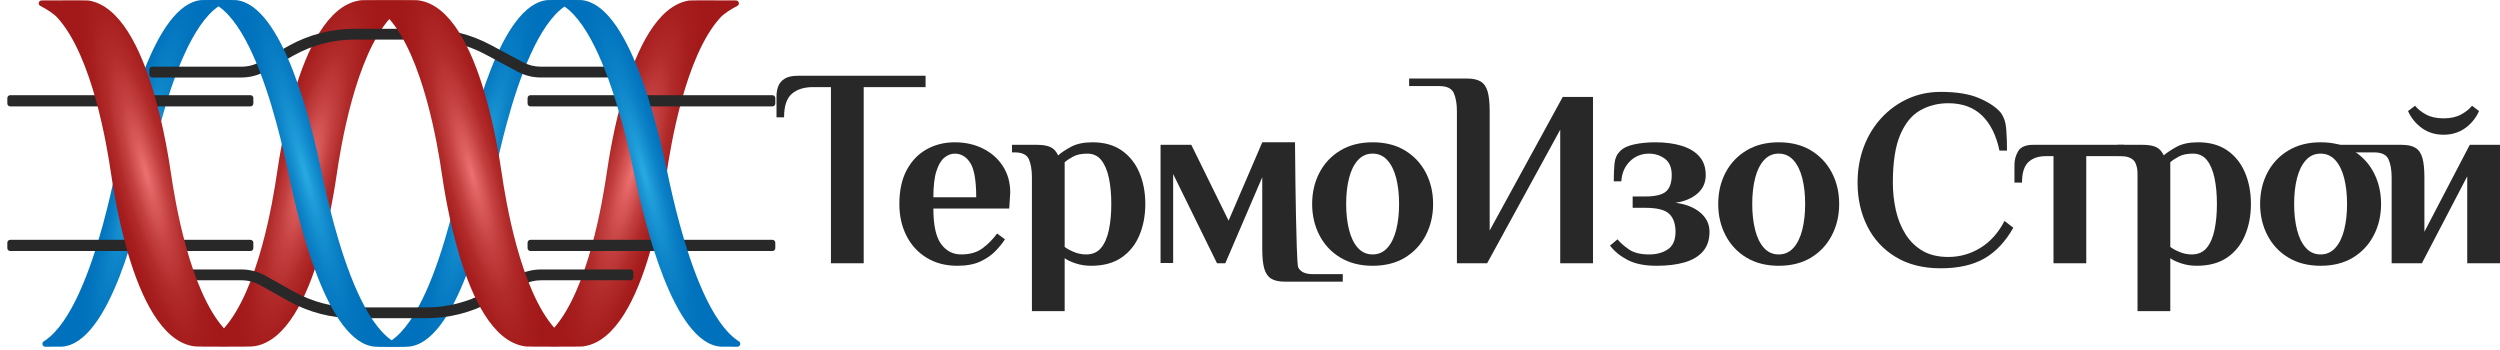 <svg width="264" height="37" viewBox="0 0 264 37" fill="none" xmlns="http://www.w3.org/2000/svg">
<path d="M87.747 27.8V9.198H85.858C84.917 9.198 84.173 9.433 83.623 9.902C83.073 10.373 82.798 11.202 82.798 12.391H82V10.129C82 9.774 82.062 9.433 82.187 9.104C82.31 8.777 82.537 8.51 82.865 8.306C83.193 8.102 83.659 8 84.262 8H97.741V9.198H91.207V27.799H87.747V27.8Z" fill="#282828"/>
<path d="M101.093 28.066C99.85 28.066 98.768 27.782 97.846 27.214C96.923 26.647 96.214 25.871 95.717 24.886C95.22 23.901 94.972 22.788 94.972 21.546C94.972 20.127 95.229 18.934 95.744 17.966C96.258 17 96.959 16.268 97.847 15.771C98.733 15.275 99.727 15.026 100.827 15.026C101.927 15.026 102.92 15.248 103.808 15.691C104.694 16.134 105.395 16.755 105.91 17.553C106.425 18.352 106.682 19.283 106.682 20.347L106.575 22.024H98.565C98.565 23.781 98.835 25.027 99.377 25.763C99.917 26.5 100.623 26.867 101.492 26.867C102.415 26.867 103.164 26.654 103.741 26.229C104.317 25.803 104.836 25.28 105.297 24.659L106.122 25.271C105.874 25.662 105.541 26.074 105.124 26.509C104.707 26.943 104.174 27.312 103.528 27.613C102.879 27.915 102.068 28.066 101.093 28.066ZM98.564 20.828H103.088C103.088 19.071 102.879 17.864 102.463 17.208C102.046 16.552 101.501 16.224 100.826 16.224C100.435 16.224 100.068 16.366 99.722 16.649C99.376 16.933 99.097 17.408 98.884 18.073C98.671 18.738 98.564 19.657 98.564 20.828Z" fill="#282828"/>
<path d="M144.949 28.066C143.636 28.066 142.501 27.778 141.543 27.201C140.585 26.624 139.848 25.84 139.334 24.845C138.819 23.852 138.562 22.752 138.562 21.546C138.562 20.322 138.819 19.218 139.334 18.233C139.848 17.248 140.585 16.468 141.543 15.891C142.5 15.315 143.636 15.026 144.949 15.026C146.28 15.026 147.419 15.315 148.369 15.891C149.318 16.468 150.05 17.248 150.564 18.233C151.078 19.218 151.336 20.322 151.336 21.546C151.336 22.752 151.078 23.853 150.564 24.845C150.049 25.839 149.318 26.624 148.369 27.201C147.419 27.778 146.28 28.066 144.949 28.066ZM144.949 26.868C145.57 26.868 146.088 26.638 146.505 26.176C146.922 25.715 147.232 25.081 147.437 24.274C147.641 23.467 147.743 22.557 147.743 21.546C147.743 20.517 147.641 19.604 147.437 18.805C147.232 18.006 146.921 17.377 146.505 16.915C146.088 16.454 145.569 16.223 144.949 16.223C144.328 16.223 143.809 16.453 143.393 16.915C142.976 17.377 142.664 18.005 142.461 18.805C142.257 19.603 142.155 20.516 142.155 21.546C142.155 22.557 142.257 23.467 142.461 24.274C142.665 25.081 142.976 25.715 143.393 26.176C143.809 26.638 144.328 26.868 144.949 26.868Z" fill="#282828"/>
<path d="M153.85 27.8V11.752C153.85 10.954 153.739 10.311 153.517 9.822C153.296 9.334 152.785 9.09 151.987 9.09H148.804V8.292H154.914C155.535 8.292 156.019 8.398 156.365 8.611C156.711 8.824 156.955 9.179 157.097 9.675C157.239 10.172 157.31 10.864 157.31 11.751V24.34L165.027 10.235H168.22V27.799H164.76V13.696L157.042 27.8H153.85Z" fill="#282828"/>
<path d="M174.938 28.066C173.678 28.066 172.658 27.861 171.878 27.453C171.097 27.045 170.476 26.539 170.015 25.936L170.813 25.272C171.061 25.59 171.447 25.936 171.971 26.31C172.494 26.682 173.217 26.869 174.14 26.869C174.938 26.869 175.604 26.687 176.136 26.323C176.667 25.96 176.934 25.343 176.934 24.474C176.934 23.639 176.712 23.009 176.269 22.584C175.826 22.158 174.983 21.945 173.74 21.945H172.409V20.747H173.74C174.805 20.747 175.537 20.57 175.935 20.216C176.335 19.861 176.534 19.284 176.534 18.486C176.534 17.688 176.29 17.112 175.802 16.757C175.314 16.402 174.76 16.225 174.139 16.225C173.341 16.225 172.666 16.495 172.117 17.037C171.567 17.578 171.265 18.283 171.212 19.152H170.414C170.414 18.407 170.44 17.773 170.493 17.25C170.547 16.727 170.741 16.296 171.079 15.959C171.415 15.622 171.921 15.382 172.595 15.24C173.269 15.098 174.006 15.027 174.804 15.027C175.868 15.027 176.8 15.152 177.598 15.4C178.396 15.649 179.017 16.025 179.46 16.53C179.904 17.036 180.125 17.688 180.125 18.486C180.125 19.284 179.833 19.937 179.247 20.442C178.662 20.948 177.89 21.271 176.932 21.413C178.031 21.555 178.905 21.901 179.553 22.451C180.2 23.002 180.524 23.675 180.524 24.474C180.524 25.325 180.293 26.017 179.832 26.549C179.37 27.081 178.722 27.467 177.889 27.707C177.058 27.946 176.073 28.066 174.938 28.066Z" fill="#282828"/>
<path d="M187.83 28.066C186.517 28.066 185.383 27.778 184.424 27.201C183.466 26.624 182.73 25.84 182.215 24.845C181.7 23.852 181.443 22.752 181.443 21.546C181.443 20.322 181.7 19.218 182.215 18.233C182.73 17.248 183.466 16.468 184.424 15.891C185.382 15.315 186.517 15.026 187.83 15.026C189.161 15.026 190.3 15.315 191.25 15.891C192.199 16.468 192.931 17.248 193.445 18.233C193.96 19.218 194.217 20.322 194.217 21.546C194.217 22.752 193.96 23.853 193.445 24.845C192.93 25.839 192.199 26.624 191.25 27.201C190.3 27.778 189.161 28.066 187.83 28.066ZM187.83 26.868C188.452 26.868 188.97 26.638 189.387 26.176C189.804 25.715 190.114 25.081 190.318 24.274C190.522 23.467 190.624 22.557 190.624 21.546C190.624 20.517 190.522 19.604 190.318 18.805C190.114 18.006 189.803 17.377 189.387 16.915C188.97 16.454 188.451 16.223 187.83 16.223C187.209 16.223 186.69 16.453 186.274 16.915C185.857 17.377 185.546 18.005 185.343 18.805C185.139 19.603 185.036 20.516 185.036 21.546C185.036 22.557 185.139 23.467 185.343 24.274C185.547 25.081 185.857 25.715 186.274 26.176C186.69 26.638 187.209 26.868 187.83 26.868Z" fill="#282828"/>
<path d="M204.942 28.332C203.079 28.332 201.491 27.932 200.178 27.134C198.865 26.336 197.867 25.254 197.184 23.887C196.501 22.521 196.159 20.986 196.159 19.283C196.159 17.935 196.376 16.68 196.812 15.517C197.246 14.356 197.863 13.34 198.662 12.471C199.46 11.602 200.391 10.923 201.456 10.435C202.52 9.947 203.682 9.703 204.942 9.703C206.609 9.703 207.953 9.921 208.973 10.355C209.993 10.79 210.751 11.292 211.249 11.859C211.604 12.321 211.808 12.915 211.861 13.642C211.915 14.37 211.941 15.124 211.941 15.904H211.143C210.805 14.291 210.189 13.053 209.293 12.192C208.396 11.331 207.212 10.901 205.741 10.901C204.659 10.901 203.674 11.15 202.786 11.646C201.899 12.143 201.194 13 200.671 14.215C200.147 15.43 199.886 17.12 199.886 19.284C199.886 20.295 199.993 21.271 200.205 22.211C200.418 23.152 200.759 23.994 201.23 24.74C201.7 25.485 202.303 26.071 203.039 26.497C203.775 26.922 204.676 27.135 205.741 27.135C206.965 27.135 208.1 26.811 209.147 26.164C210.194 25.517 211.037 24.572 211.675 23.33L212.607 24.049C211.773 25.521 210.753 26.604 209.547 27.296C208.338 27.986 206.804 28.332 204.942 28.332Z" fill="#282828"/>
<path d="M216.849 27.8V16.49H216.051C215.253 16.49 214.632 16.703 214.188 17.128C213.745 17.554 213.523 18.273 213.523 19.284H212.725V17.421C212.725 16.889 212.859 16.401 213.125 15.957C213.391 15.514 213.923 15.292 214.721 15.292H224.328V16.49H220.309V27.799H216.849V27.8Z" fill="#282828"/>
<path d="M225.723 32.857V18.752C225.723 17.954 225.714 17.7 225.501 17.211C225.288 16.723 224.685 16.479 223.887 16.479H223.621V15.292H226.255C226.858 15.292 227.334 15.372 227.68 15.531C228.026 15.691 228.296 15.983 228.491 16.409C228.81 16.125 229.263 15.824 229.848 15.504C230.434 15.184 231.188 15.025 232.111 15.025C233.352 15.025 234.386 15.314 235.211 15.89C236.036 16.467 236.656 17.247 237.073 18.232C237.49 19.217 237.698 20.321 237.698 21.545C237.698 22.751 237.489 23.852 237.073 24.844C236.656 25.838 236.026 26.623 235.183 27.2C234.341 27.776 233.271 28.065 231.976 28.065C231.391 28.065 230.846 27.98 230.339 27.812C229.834 27.644 229.448 27.462 229.182 27.267V32.856H225.723V32.857ZM231.445 26.868C232.118 26.868 232.646 26.638 233.028 26.176C233.409 25.715 233.684 25.081 233.854 24.274C234.022 23.467 234.106 22.557 234.106 21.546C234.106 20.517 234.022 19.604 233.854 18.805C233.684 18.006 233.419 17.377 233.055 16.915C232.692 16.454 232.199 16.223 231.579 16.223C230.975 16.223 230.488 16.321 230.115 16.515C229.742 16.711 229.431 16.915 229.183 17.128V26.069C229.396 26.247 229.716 26.424 230.141 26.601C230.566 26.78 231 26.868 231.445 26.868Z" fill="#282828"/>
<path d="M245.055 28.066C243.742 28.066 242.607 27.778 241.649 27.201C240.691 26.624 239.954 25.84 239.44 24.845C238.925 23.852 238.668 22.752 238.668 21.546C238.668 20.322 238.925 19.218 239.44 18.233C239.954 17.248 240.691 16.468 241.649 15.891C242.606 15.315 243.742 15.026 245.055 15.026C246.386 15.026 247.525 15.315 248.475 15.891C249.424 16.468 250.156 17.248 250.67 18.233C251.184 19.218 251.442 20.322 251.442 21.546C251.442 22.752 251.184 23.853 250.67 24.845C250.155 25.839 249.424 26.624 248.475 27.201C247.525 27.778 246.385 28.066 245.055 28.066ZM245.055 26.868C245.676 26.868 246.194 26.638 246.611 26.176C247.028 25.715 247.339 25.081 247.543 24.274C247.747 23.467 247.849 22.557 247.849 21.546C247.849 20.517 247.747 19.604 247.543 18.805C247.339 18.006 247.028 17.377 246.611 16.915C246.194 16.454 245.675 16.223 245.055 16.223C244.434 16.223 243.915 16.453 243.499 16.915C243.082 17.377 242.771 18.005 242.567 18.805C242.363 19.603 242.261 20.516 242.261 21.546C242.261 22.557 242.363 23.467 242.567 24.274C242.772 25.081 243.082 25.715 243.499 26.176C243.915 26.638 244.434 26.868 245.055 26.868Z" fill="#282828"/>
<path d="M252.557 27.8V18.753C252.557 17.954 252.446 17.312 252.225 16.823C252.003 16.335 251.493 16.091 250.695 16.091H246.54V15.293H253.622C254.243 15.293 254.726 15.399 255.072 15.611C255.418 15.824 255.662 16.179 255.804 16.676C255.946 17.173 256.017 17.865 256.017 18.752V24.473L260.807 15.293H264V27.8H260.54V18.619L255.751 27.8H252.557ZM258.04 14.227C257.171 14.227 256.412 13.997 255.764 13.535C255.117 13.074 254.624 12.471 254.287 11.726L255.032 11.167C255.298 11.504 255.68 11.81 256.176 12.085C256.673 12.36 257.294 12.497 258.039 12.497C258.785 12.497 259.405 12.36 259.901 12.085C260.398 11.81 260.779 11.503 261.046 11.167L261.79 11.726C261.453 12.471 260.961 13.074 260.314 13.535C259.667 13.997 258.908 14.227 258.04 14.227Z" fill="#282828"/>
<path d="M120.32 18.233C119.903 17.248 119.282 16.468 118.458 15.891C117.632 15.315 116.599 15.026 115.357 15.026C114.434 15.026 113.681 15.186 113.095 15.505C112.51 15.825 112.057 16.126 111.738 16.41C111.543 15.984 111.273 15.692 110.927 15.532C110.58 15.372 110.105 15.292 109.502 15.292H106.868V16.09H107.134C107.932 16.09 108.438 16.334 108.651 16.822C108.864 17.31 108.971 17.954 108.971 18.752V32.856H112.429V27.268C112.696 27.463 113.082 27.645 113.587 27.813C114.093 27.981 114.639 28.066 115.224 28.066C116.519 28.066 117.588 27.778 118.43 27.201C119.273 26.624 119.903 25.84 120.32 24.846C120.737 23.853 120.945 22.752 120.945 21.546C120.945 20.322 120.737 19.218 120.32 18.233ZM117.1 24.274C116.931 25.081 116.656 25.715 116.275 26.176C115.893 26.638 115.366 26.868 114.692 26.868C114.248 26.868 113.814 26.78 113.388 26.602C112.962 26.425 112.642 26.248 112.429 26.07V17.129C112.678 16.916 112.988 16.712 113.362 16.516C113.734 16.322 114.222 16.224 114.825 16.224C115.446 16.224 115.938 16.455 116.301 16.916C116.665 17.377 116.931 18.006 117.1 18.805C117.269 19.604 117.353 20.517 117.353 21.546C117.353 22.557 117.269 23.467 117.1 24.274Z" fill="#282828"/>
<path d="M141.797 28.946V29.744H135.688C135.067 29.744 134.583 29.638 134.237 29.425C133.891 29.212 133.648 28.856 133.505 28.36C133.364 27.864 133.293 27.172 133.293 26.285V18.713L129.394 27.8H128.515L123.885 18.38V27.773H122.554V15.292H125.801L129.739 23.302L133.293 15.033L133.296 15.026H136.752C136.752 15.622 136.813 22.381 136.937 25.989C136.979 27.224 137.028 28.089 137.085 28.214C137.11 28.269 137.138 28.321 137.172 28.369C137.426 28.753 137.906 28.946 138.615 28.946H141.797Z" fill="#282828"/>
<path d="M37.943 0.053C34.599 0.586 32.426 5.197 31.075 9.746C30.022 13.287 29.468 16.793 29.246 18.306C28.838 21.095 27.301 30.635 23.605 34.724C22.716 35.707 21.703 36.376 20.55 36.559C20.375 36.587 26.627 36.6 26.88 36.559C30.224 36.027 32.397 31.416 33.748 26.867C34.801 23.326 35.355 19.82 35.576 18.307C35.984 15.518 37.52 5.981 41.217 1.89C42.105 0.907 43.12 0.238 44.273 0.054C44.448 0.027 38.196 0.014 37.943 0.053Z" fill="url(#paint0_radial_139_31850)"/>
<path d="M72.763 0.054C69.418 0.586 67.246 5.197 65.894 9.746C64.842 13.287 64.288 16.793 64.066 18.306C63.658 21.095 62.121 30.635 58.425 34.724C57.536 35.707 56.523 36.376 55.37 36.56C55.194 36.587 61.447 36.6 61.7 36.56C65.044 36.027 67.216 31.416 68.568 26.867C69.621 23.326 70.175 19.82 70.396 18.307C70.804 15.518 72.34 5.981 76.037 1.891C76.474 1.407 77.219 0.955 77.864 0.621C78.147 0.475 78.043 0.048 77.725 0.046C75.917 0.037 72.938 0.026 72.763 0.054Z" fill="url(#paint1_radial_139_31850)"/>
<path d="M21.297 0.005C16.28 0.386 13.237 13.151 12.16 18.307C11.874 19.68 11.448 21.591 10.882 23.664C9.583 28.434 7.543 34.064 4.763 35.957C4.717 35.989 4.67 36.02 4.623 36.049C4.364 36.213 4.475 36.613 4.782 36.613C5.63 36.614 6.481 36.614 6.555 36.608C11.574 36.228 14.617 23.463 15.693 18.307C15.98 16.934 16.405 15.023 16.972 12.949C18.271 8.178 20.31 2.55 23.09 0.657C23.641 0.281 24.22 0.051 24.83 0.005C24.83 0.005 21.45 -0.007 21.297 0.005Z" fill="url(#paint2_radial_139_31850)"/>
<path d="M0.775 10.93V10.357C0.775 10.188 0.911 10.052 1.08 10.052H26.449C26.617 10.052 26.754 10.188 26.754 10.357V10.93C26.754 11.098 26.617 11.235 26.449 11.235H1.079C0.911 11.235 0.775 11.098 0.775 10.93Z" fill="#282828"/>
<path d="M0.774 26.203V25.63C0.774 25.461 0.911 25.325 1.079 25.325H26.448C26.617 25.325 26.753 25.461 26.753 25.63V26.203C26.753 26.371 26.617 26.507 26.448 26.507H1.079C0.911 26.507 0.774 26.371 0.774 26.203Z" fill="#282828"/>
<path d="M57.861 0.005C52.844 0.386 49.801 13.151 48.724 18.307C48.438 19.68 48.012 21.591 47.446 23.664C46.146 28.434 44.106 34.064 41.327 35.957C40.776 36.333 40.196 36.562 39.587 36.608C39.587 36.608 42.967 36.62 43.119 36.608C48.138 36.228 51.181 23.463 52.257 18.307C52.544 16.934 52.969 15.023 53.535 12.949C54.835 8.178 56.874 2.55 59.654 0.657C60.205 0.281 60.784 0.051 61.394 0.005C61.393 0.005 58.014 -0.007 57.861 0.005Z" fill="url(#paint3_radial_139_31850)"/>
<path d="M55.711 10.93V10.357C55.711 10.188 55.848 10.052 56.016 10.052H81.567C81.736 10.052 81.872 10.188 81.872 10.357V10.93C81.872 11.098 81.736 11.235 81.567 11.235H56.016C55.848 11.235 55.711 11.098 55.711 10.93Z" fill="#282828"/>
<path d="M55.711 26.203V25.63C55.711 25.461 55.848 25.325 56.016 25.325H81.567C81.736 25.325 81.872 25.461 81.872 25.63V26.203C81.872 26.371 81.736 26.507 81.567 26.507H56.016C55.848 26.507 55.711 26.371 55.711 26.203Z" fill="#282828"/>
<path d="M66.58 8.183H57.101C56.254 8.183 55.42 7.973 54.672 7.573L51.247 5.738C49.344 4.719 47.198 4.18 45.04 4.18H37.43C35.184 4.18 32.975 4.756 31.014 5.853L28.018 7.529C27.251 7.958 26.387 8.184 25.508 8.184H16.074C15.905 8.184 15.769 8.047 15.769 7.879V7.346C15.769 7.178 15.905 7.041 16.074 7.041H25.508C26.19 7.041 26.865 6.865 27.46 6.532L30.456 4.856C32.587 3.663 34.989 3.038 37.43 3.038H45.04C47.386 3.038 49.719 3.623 51.787 4.731L55.213 6.566C55.794 6.878 56.443 7.04 57.102 7.04H66.581C66.749 7.04 66.885 7.177 66.885 7.345V7.879C66.885 8.046 66.748 8.183 66.58 8.183Z" fill="#282828"/>
<path d="M45.04 33.602H37.43C34.989 33.602 32.587 32.977 30.456 31.784L27.46 30.108C26.865 29.775 26.19 29.599 25.508 29.599H16.074C15.905 29.599 15.769 29.462 15.769 29.294V28.761C15.769 28.593 15.905 28.456 16.074 28.456H25.508C26.387 28.456 27.251 28.681 28.018 29.111L31.014 30.787C32.975 31.884 35.184 32.46 37.43 32.46H45.04C47.199 32.46 49.345 31.921 51.247 30.902L54.673 29.066C55.417 28.667 56.257 28.457 57.102 28.457H66.581C66.749 28.457 66.885 28.593 66.885 28.761V29.295C66.885 29.463 66.749 29.599 66.581 29.599H57.102C56.445 29.599 55.792 29.764 55.213 30.074L51.787 31.91C49.719 33.017 47.386 33.602 45.04 33.602Z" fill="#282828"/>
<path d="M76.099 36.608C71.082 36.228 68.039 23.463 66.962 18.307C66.676 16.934 66.25 15.023 65.684 12.95C64.384 8.179 62.344 2.55 59.565 0.657C59.014 0.281 58.434 0.051 57.825 0.005C57.825 0.005 61.204 -0.007 61.357 0.005C66.375 0.386 69.419 13.151 70.494 18.307C70.781 19.68 71.207 21.591 71.773 23.665C73.073 28.436 75.112 34.064 77.891 35.957C77.938 35.989 77.985 36.02 78.032 36.049C78.291 36.213 78.18 36.613 77.873 36.613C77.024 36.614 76.174 36.614 76.099 36.608Z" fill="url(#paint4_radial_139_31850)"/>
<path d="M24.852 0.005C29.869 0.386 32.913 13.151 33.989 18.307C34.275 19.68 34.701 21.591 35.267 23.664C36.567 28.434 38.607 34.064 41.387 35.957C41.938 36.333 42.517 36.562 43.127 36.608C43.127 36.608 39.747 36.62 39.594 36.608C34.576 36.228 31.533 23.463 30.457 18.307C30.17 16.934 29.744 15.023 29.178 12.949C27.879 8.178 25.84 2.55 23.06 0.657C22.509 0.281 21.93 0.051 21.32 0.005C21.32 0.005 24.699 -0.007 24.852 0.005Z" fill="url(#paint5_radial_139_31850)"/>
<path d="M44.286 0.053C47.63 0.586 49.803 5.197 51.154 9.746C52.207 13.287 52.761 16.793 52.982 18.306C53.39 21.095 54.928 30.635 58.623 34.724C59.513 35.707 60.526 36.376 61.679 36.559C61.854 36.587 55.602 36.6 55.349 36.559C52.005 36.027 49.832 31.416 48.481 26.867C47.428 23.326 46.873 19.82 46.652 18.307C46.244 15.518 44.708 5.981 41.011 1.89C40.123 0.907 39.109 0.238 37.956 0.054C37.781 0.027 44.033 0.014 44.286 0.053Z" fill="url(#paint6_radial_139_31850)"/>
<path d="M9.356 0.054C12.701 0.586 14.873 5.197 16.225 9.746C17.277 13.287 17.831 16.793 18.053 18.306C18.461 21.095 19.998 30.635 23.694 34.724C24.583 35.707 25.596 36.376 26.75 36.56C26.925 36.587 20.672 36.6 20.419 36.56C17.075 36.027 14.903 31.416 13.551 26.867C12.499 23.326 11.944 19.82 11.723 18.307C11.315 15.518 9.779 5.981 6.082 1.891C5.645 1.407 4.9 0.955 4.255 0.621C3.972 0.475 4.076 0.048 4.394 0.046C6.202 0.037 9.181 0.026 9.356 0.054Z" fill="url(#paint7_radial_139_31850)"/>
<defs>
<radialGradient id="paint0_radial_139_31850" cx="0" cy="0" r="1" gradientUnits="userSpaceOnUse" gradientTransform="translate(32.411 18.308) rotate(-75.001) scale(22.671 4.617)">
<stop stop-color="#EE7272"/>
<stop offset="0.109" stop-color="#E06161"/>
<stop offset="0.349" stop-color="#C54242"/>
<stop offset="0.583" stop-color="#B22B2B"/>
<stop offset="0.804" stop-color="#A71E1E"/>
<stop offset="1" stop-color="#A31919"/>
</radialGradient>
<radialGradient id="paint1_radial_139_31850" cx="0" cy="0" r="1" gradientUnits="userSpaceOnUse" gradientTransform="translate(66.696 18.313) rotate(-75.001) scale(22.37 4.556)">
<stop stop-color="#EE7272"/>
<stop offset="0.109" stop-color="#E06161"/>
<stop offset="0.349" stop-color="#C54242"/>
<stop offset="0.583" stop-color="#B22B2B"/>
<stop offset="0.804" stop-color="#A71E1E"/>
<stop offset="1" stop-color="#A31919"/>
</radialGradient>
<radialGradient id="paint2_radial_139_31850" cx="0" cy="0" r="1" gradientUnits="userSpaceOnUse" gradientTransform="translate(14.653 18.308) rotate(-75.001) scale(21.79 3.003)">
<stop stop-color="#29ABE2"/>
<stop offset="0.177" stop-color="#1D9AD7"/>
<stop offset="0.472" stop-color="#0D83C8"/>
<stop offset="0.752" stop-color="#0376BF"/>
<stop offset="1" stop-color="#0071BC"/>
</radialGradient>
<radialGradient id="paint3_radial_139_31850" cx="0" cy="0" r="1" gradientUnits="userSpaceOnUse" gradientTransform="translate(50.489 18.309) rotate(-75.001) scale(22.168 3.055)">
<stop stop-color="#29ABE2"/>
<stop offset="0.177" stop-color="#1D9AD7"/>
<stop offset="0.472" stop-color="#0D83C8"/>
<stop offset="0.752" stop-color="#0376BF"/>
<stop offset="1" stop-color="#0071BC"/>
</radialGradient>
<radialGradient id="paint4_radial_139_31850" cx="0" cy="0" r="1" gradientUnits="userSpaceOnUse" gradientTransform="translate(67.999 18.305) rotate(75.001) scale(21.79 3.003)">
<stop stop-color="#29ABE2"/>
<stop offset="0.177" stop-color="#1D9AD7"/>
<stop offset="0.472" stop-color="#0D83C8"/>
<stop offset="0.752" stop-color="#0376BF"/>
<stop offset="1" stop-color="#0071BC"/>
</radialGradient>
<radialGradient id="paint5_radial_139_31850" cx="0" cy="0" r="1" gradientUnits="userSpaceOnUse" gradientTransform="translate(32.223 18.306) rotate(75.001) scale(22.168 3.055)">
<stop stop-color="#29ABE2"/>
<stop offset="0.177" stop-color="#1D9AD7"/>
<stop offset="0.472" stop-color="#0D83C8"/>
<stop offset="0.752" stop-color="#0376BF"/>
<stop offset="1" stop-color="#0071BC"/>
</radialGradient>
<radialGradient id="paint6_radial_139_31850" cx="0" cy="0" r="1" gradientUnits="userSpaceOnUse" gradientTransform="translate(49.816 18.305) rotate(75.001) scale(22.671 4.284)">
<stop stop-color="#EE7272"/>
<stop offset="0.109" stop-color="#E06161"/>
<stop offset="0.349" stop-color="#C54242"/>
<stop offset="0.583" stop-color="#B22B2B"/>
<stop offset="0.804" stop-color="#A71E1E"/>
<stop offset="1" stop-color="#A31919"/>
</radialGradient>
<radialGradient id="paint7_radial_139_31850" cx="0" cy="0" r="1" gradientUnits="userSpaceOnUse" gradientTransform="translate(15.421 18.31) rotate(75.001) scale(22.37 4.227)">
<stop stop-color="#EE7272"/>
<stop offset="0.109" stop-color="#E06161"/>
<stop offset="0.349" stop-color="#C54242"/>
<stop offset="0.583" stop-color="#B22B2B"/>
<stop offset="0.804" stop-color="#A71E1E"/>
<stop offset="1" stop-color="#A31919"/>
</radialGradient>
</defs>
</svg>

